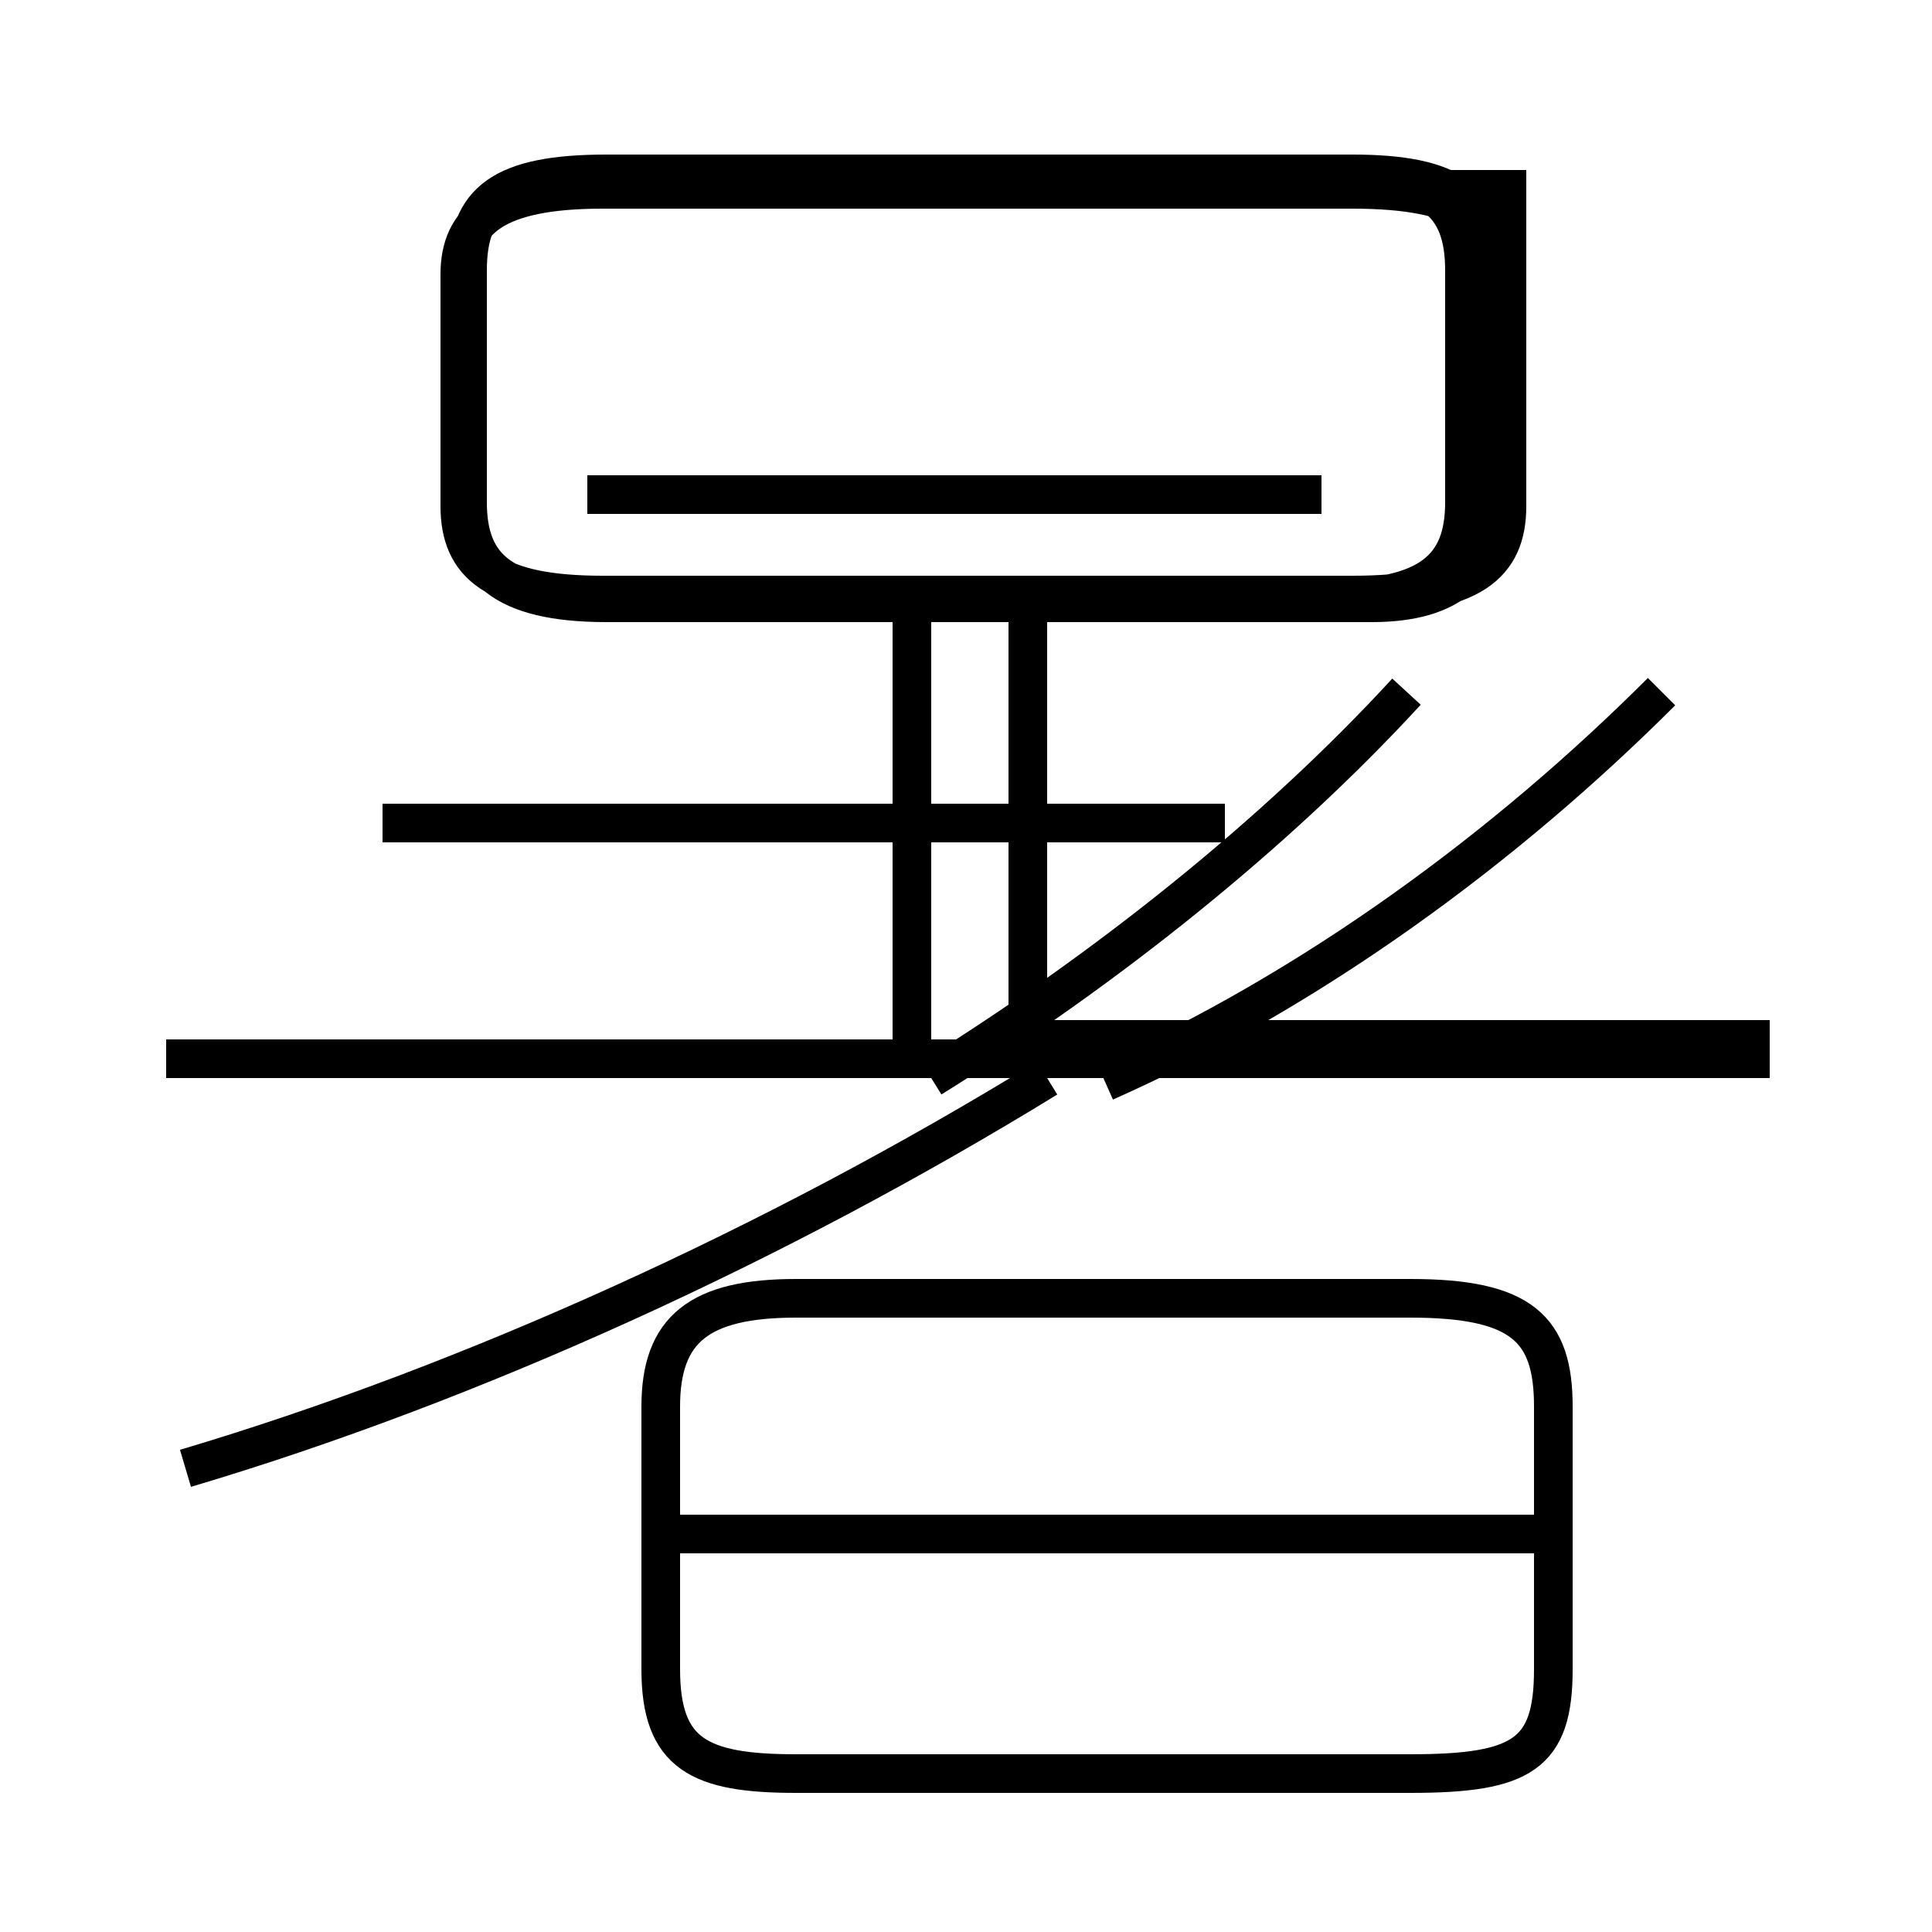 <?xml version='1.0' encoding='utf8'?>
<svg viewBox="0.0 -6.0 50.0 50.0" version="1.1" xmlns="http://www.w3.org/2000/svg">
<rect x="0.0" y="-6.0" width="50.0" height="50.0" fill="#808080" stroke="none"/>
<rect x="-1000" y="-1000" width="2000" height="2000" stroke="white" fill="white"/>
<g style="fill:white;stroke:#000000;  stroke-width:1">
<path d="M 36.5 1.9 L 20.6 1.9 C 18.1 1.9 17.1 1.4 17.1 -0.8 L 17.1 -7.6 C 17.1 -9.6 18.1 -10.4 20.6 -10.4 L 36.5 -10.4 C 39.4 -10.4 40.2 -9.6 40.2 -7.6 L 40.2 -0.8 C 40.2 1.4 39.4 1.9 36.5 1.9 Z M 4.8 -6.0 C 12.2 -8.2 20.1 -11.8 27.1 -16.1 M 40.0 -4.3 L 17.1 -4.3 M 45.8 -16.6 L 4.3 -16.6 M 31.7 -22.7 L 9.9 -22.7 M 23.6 -16.6 L 23.6 -28.4 M 15.7 -28.5 L 34.4 -28.5 C 37.0 -28.5 37.9 -29.3 37.9 -31.0 L 37.9 -37.0 C 37.9 -38.8 37.0 -39.5 34.4 -39.5 L 15.7 -39.5 C 13.0 -39.5 12.1 -38.8 12.1 -37.0 L 12.1 -31.0 C 12.1 -29.3 13.0 -28.5 15.7 -28.5 Z M 23.6 -28.4 L 35.5 -28.4 C 37.6 -28.4 38.5 -29.3 38.5 -31.0 L 38.5 -37.0 C 38.5 -38.8 37.6 -39.5 35.0 -39.5 L 15.7 -39.5 C 13.0 -39.5 12.1 -38.8 12.1 -37.0 L 12.1 -31.0 C 12.1 -29.3 13.0 -28.4 15.7 -28.4 Z M 23.6 -28.4 L 35.5 -28.4 C 37.6 -28.4 38.5 -29.3 38.5 -31.0 L 38.5 -37.0 C 38.5 -38.8 37.6 -39.5 35.0 -39.5 L 15.7 -39.5 C 13.0 -39.5 12.1 -38.8 12.1 -37.0 L 12.1 -31.0 C 12.1 -29.3 13.0 -28.4 15.7 -28.4 Z M 26.6 -17.1 L 26.6 -29.1 M 26.6 -17.1 L 26.6 -29.1 M 26.9 -17.1 L 45.8 -17.1 M 34.2 -31.2 L 15.2 -31.2 M 34.2 -31.2 L 15.2 -31.2 M 34.5 -39.1 L 35.0 -39.1 C 37.9 -39.1 38.8 -38.3 38.8 -36.9 L 38.8 -30.9 C 38.8 -29.4 37.9 -28.6 35.0 -28.6 L 15.6 -28.6 C 12.8 -28.6 11.9 -29.4 11.9 -30.9 L 11.9 -36.9 C 11.9 -38.3 12.8 -39.1 15.6 -39.1 L 34.5 -39.1 Z M 26.9 -17.1 L 45.8 -17.1 M 26.9 -17.1 L 45.8 -17.1 M 24.1 -16.1 C 28.6 -18.9 33.0 -22.4 36.4 -26.1 M 24.1 -16.1 C 28.6 -18.9 33.0 -22.4 36.4 -26.1 M 39.0 -37.0 L 39.0 -30.9 C 39.0 -29.4 38.1 -28.6 35.2 -28.6 L 15.6 -28.6 C 12.8 -28.6 11.9 -29.4 11.9 -30.9 L 11.9 -36.9 C 11.9 -38.3 12.8 -39.1 15.6 -39.1 L 39.0 -39.1 Z M 24.1 -16.1 C 28.6 -18.9 33.0 -22.4 36.4 -26.1 M 24.1 -16.1 C 28.6 -18.9 33.0 -22.4 36.4 -26.1 M 39.0 -37.0 L 39.0 -30.9 C 39.0 -29.4 38.1 -28.6 35.2 -28.6 L 15.6 -28.6 C 12.8 -28.6 11.9 -29.4 11.9 -30.9 L 11.9 -36.9 C 11.9 -38.3 12.8 -39.1 15.6 -39.1 L 39.0 -39.1 Z M 43.0 -26.1 C 39.0 -22.1 34.0 -18.4 28.6 -16.0" transform="translate(0.0, 38.0)" />
</g>
</svg>